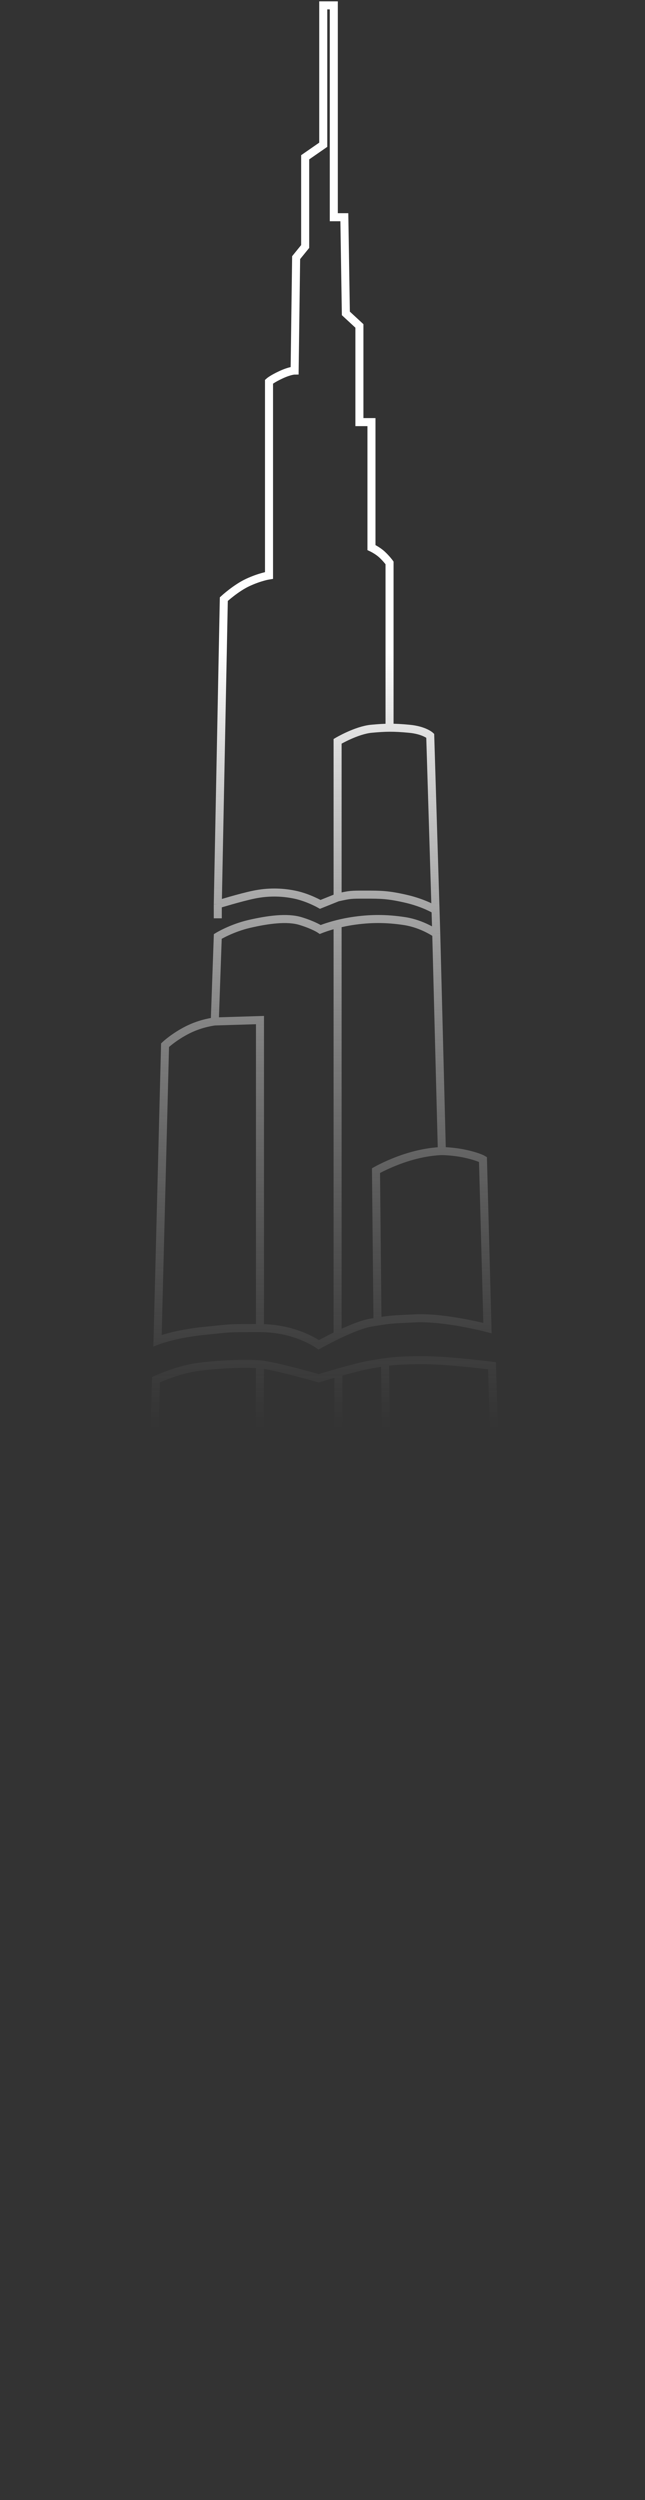 <svg width="241" height="933" viewBox="0 0 241 933" fill="none" xmlns="http://www.w3.org/2000/svg">
<rect x="0" y="0" width="241" height="933" fill="#333333" stroke="none"/>
<path d="M169.195 861.819C161.797 862.464 154.987 863.333 148.929 864.275M169.195 861.819L170.884 931M169.195 861.819C175.616 861.259 182.324 860.892 188.898 860.661M43.658 931H2L4.252 866.501C4.252 866.501 17.418 864.698 46.473 864.449M43.658 931L46.473 864.449M43.658 931H68.427M46.473 864.449C48.636 864.43 50.887 864.42 53.228 864.42C58.76 864.42 64.246 864.587 69.553 864.867M68.427 931L69.553 864.867M68.427 931H94.323M69.553 864.867C78.538 865.341 87.011 866.138 94.323 866.991M94.323 866.991C109.066 868.711 119.093 870.662 119.093 870.662C119.093 870.662 121.283 869.987 125.285 868.989M94.323 866.991V931M94.323 931H125.285M125.285 931V868.989M125.285 931H150.055M125.285 868.989C130.436 867.704 138.588 865.883 148.929 864.275M148.929 864.275L150.055 931M150.055 931H170.884M170.884 931H190.587M188.898 860.661C212.87 859.818 235.059 860.779 235.059 860.779L239 931H190.587M188.898 860.661L190.587 931M69.553 842.573C44.784 842.053 5.941 846.735 5.941 846.735L9.881 735.421C9.881 735.421 14.948 731.78 31.836 732.3M69.553 842.573L71.805 693.288M69.553 842.573C79.022 842.772 88.49 843.427 96.575 844.16M168.069 837.892L163.565 692.248C163.565 692.248 154.707 692.76 146.114 693.962M168.069 837.892C168.442 837.871 168.818 837.85 169.195 837.83M168.069 837.892L169.195 837.83M168.069 837.892C160.789 838.304 153.941 839.114 147.803 840.084M233.371 836.332L233.933 847.255M233.371 836.332C233.371 836.332 196.668 836.332 169.195 837.83M233.371 836.332L231.682 783.275C231.682 783.275 227.178 781.975 220.986 781.195C214.793 780.415 210.29 780.675 210.29 780.675M31.836 732.3C48.724 732.82 50.976 737.502 50.976 737.502L46.473 842.573M31.836 732.3L32.962 696.929C32.962 696.929 62.235 693.288 71.805 693.288M71.805 693.288C81.375 693.288 88.131 693.288 96.575 694.329M96.575 694.329C105.019 695.369 119.656 701.091 119.656 701.091C119.656 701.091 121.761 700.28 125.285 699.112M96.575 694.329V844.16M169.195 837.83L167.506 691.208C167.506 691.208 173.698 689.647 187.209 689.647C200.72 689.647 206.912 690.167 206.912 690.167M206.912 690.167L210.29 780.675M206.912 690.167L206.349 673.522M210.29 780.675C210.29 780.675 203.534 780.675 196.216 781.715C188.898 782.755 186.083 784.316 186.083 784.316L187.209 836.332M96.575 844.16C109.64 845.345 119.093 846.735 119.093 846.735C119.093 846.735 121.328 845.974 125.285 844.891M125.285 699.112C128.074 698.187 131.753 697.038 135.981 695.889C138.84 695.112 142.453 694.474 146.114 693.962M125.285 699.112V844.891M125.285 844.891C130.339 843.508 138.201 841.601 147.803 840.084M146.114 693.962L147.803 840.084M206.349 673.522C206.349 673.522 195.09 671.962 187.209 671.962C180.955 671.962 173.637 672.208 167.506 672.894M206.349 673.522L204.097 612.144C204.097 612.144 202.971 609.543 196.779 606.422C190.587 603.301 186.646 603.821 186.646 603.821M186.646 603.821C186.646 603.821 179.891 604.081 173.698 606.942C167.506 609.803 165.817 612.144 165.817 612.144L167.506 672.894M186.646 603.821L183.831 509.673C183.831 509.673 167.506 507.592 157.936 507.592C151.243 507.592 147.579 507.847 143.862 508.356M167.506 672.894C165.911 673.072 164.397 673.281 163.002 673.522C157.059 674.552 153.73 674.978 146.114 676.482M57.169 552.846C57.169 552.846 52.102 552.846 47.036 554.407C41.969 555.967 38.591 558.568 38.591 558.568L34.088 680.804C34.088 680.804 54.354 677.684 69.553 677.684C70.764 677.684 71.886 677.684 72.931 677.686M57.169 552.846C57.169 552.846 61.672 552.846 66.176 553.366C70.679 553.886 74.62 555.967 74.62 555.967L72.931 677.686M57.169 552.846L58.294 514.875C58.294 514.875 66.176 511.233 73.494 510.193C80.812 509.153 91.508 508.633 97.138 509.153M72.931 677.686C84.572 677.703 86.678 677.861 96.575 679.102M97.138 509.153C102.767 509.673 119.093 514.354 119.093 514.354C119.093 514.354 122.376 513.343 126.448 512.193M97.138 509.153L96.575 679.102M96.575 679.102C96.939 679.148 97.314 679.195 97.701 679.244C109.523 680.734 119.656 684.966 119.656 684.966C119.656 684.966 122.445 683.733 126.448 682.204M126.448 682.204C131.069 680.439 137.307 678.278 142.736 677.163C143.954 676.913 145.074 676.688 146.114 676.482M126.448 682.204V512.193M126.448 512.193C130.635 511.01 135.656 509.68 138.796 509.153C140.657 508.84 142.265 508.574 143.862 508.356M146.114 676.482L143.862 508.356M97.138 495.629C83.627 495.629 87.005 495.629 76.309 496.669C65.613 497.709 58.858 500.31 58.858 500.31L61.672 390.037C61.672 390.037 64.956 386.916 70.116 384.315C75.277 381.714 80.249 381.194 80.249 381.194M97.138 495.629C110.648 495.629 119.093 501.871 119.093 501.871C119.093 501.871 122.187 500.13 126.14 498.23M97.138 495.629V380.674L80.249 381.194M165.097 429.569C165.097 429.569 169.313 429.569 174.016 430.609C178.719 431.65 180.454 432.69 180.454 432.69L182.143 495.629C182.143 495.629 166.38 491.468 155.121 491.988C145.325 492.44 145.331 492.499 141.047 493.192M165.097 429.569C165.097 429.569 160 429.569 152.992 431.65C145.984 433.73 140.485 436.851 140.485 436.851L141.047 493.192M165.097 429.569L163.002 348.424M141.047 493.192C140.408 493.295 139.673 493.413 138.796 493.548C135.343 494.08 130.272 496.242 126.14 498.23M80.249 381.194L81.375 349.465C81.375 349.465 86.442 346.344 93.197 344.783C99.953 343.223 107.271 342.182 112.337 343.743C117.404 345.303 119.656 346.864 119.656 346.864C119.656 346.864 122.223 345.81 126.14 344.827M163.002 348.424C163.002 348.424 157.936 344.783 151.181 343.743C144.425 342.703 138.233 342.703 131.477 343.743C129.531 344.043 127.725 344.429 126.14 344.827M163.002 348.424L162.733 339.582M126.14 498.23V344.827M126.14 334.9V276.643C126.14 276.643 133.166 272.482 138.796 271.961C141.485 271.713 143.532 271.583 145.551 271.572M126.14 334.9C130.914 333.86 130.914 333.86 136.544 333.86C142.173 333.86 144.988 333.86 151.743 335.421C158.499 336.981 162.733 339.582 162.733 339.582M126.14 334.9L119.656 337.501C119.656 337.501 115.152 334.9 110.086 333.86C105.019 332.82 99.953 332.82 94.886 333.86C89.82 334.9 81.375 337.501 81.375 337.501M162.733 339.582L160.751 274.562C160.751 274.562 158.499 272.482 152.869 271.961C149.93 271.69 147.757 271.56 145.551 271.572M81.375 337.501V342.703M81.375 337.501L83.627 223.587C83.627 223.587 88.131 219.426 92.634 217.345C97.138 215.264 100.515 214.744 100.515 214.744V142.442C100.515 142.442 101.641 141.402 105.019 139.842C108.397 138.281 110.086 138.281 110.086 138.281L110.648 96.148L112.337 94.068L114.026 91.987V58.697L120.781 54.016V2H124.722V81.064H128.663L129.226 116.955L134.292 121.636V157.527H138.796V204.341C138.796 204.341 141.047 205.381 142.736 206.942C144.425 208.502 145.551 210.063 145.551 210.063V271.572" stroke="url(#paint0_linear_2_18)" stroke-width="3"/>
<defs>
<linearGradient id="paint0_linear_2_18" x1="120.5" y1="2" x2="120.5" y2="931" gradientUnits="userSpaceOnUse">
<stop offset="0.26" stop-color="white"/>
<stop offset="0.572" stop-color="#999999" stop-opacity="0"/>
</linearGradient>
</defs>
</svg>
